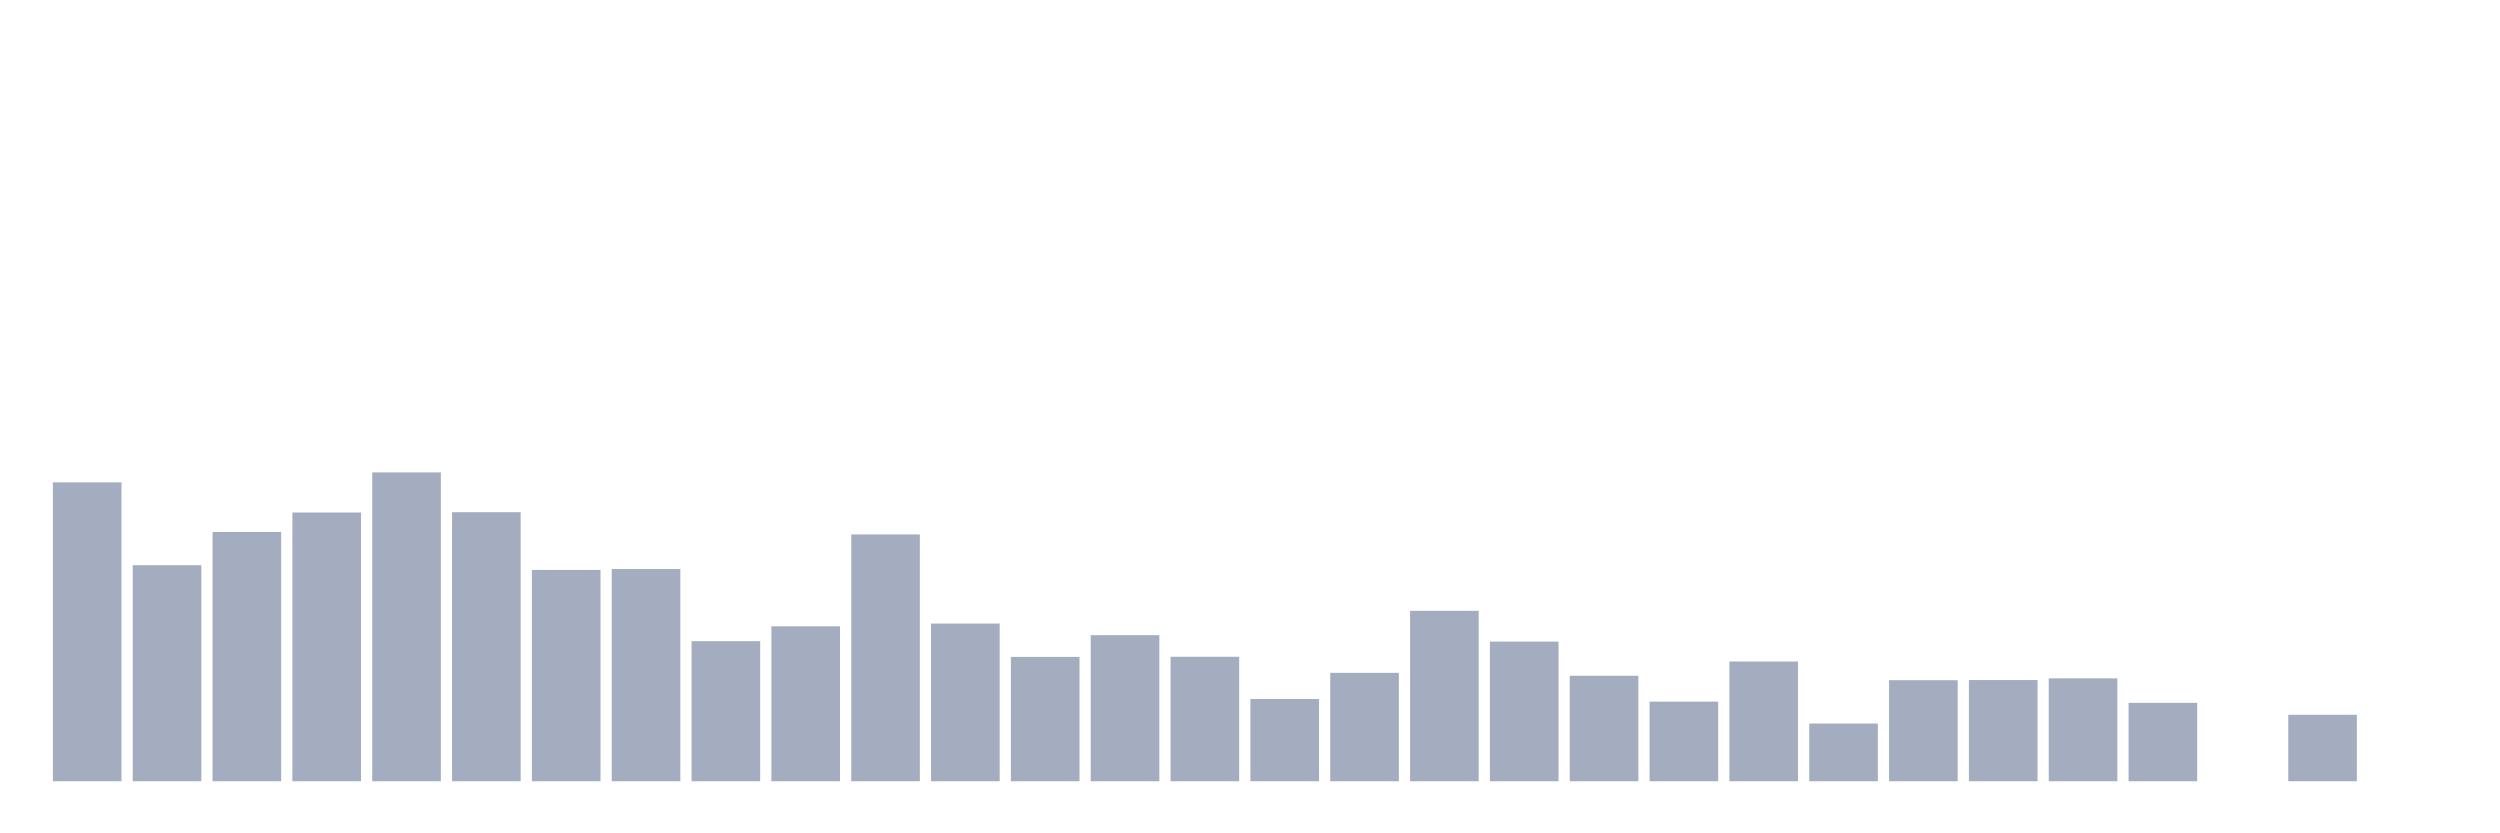 <svg xmlns="http://www.w3.org/2000/svg" viewBox="0 0 480 160"><g transform="translate(10,10)"><rect class="bar" x="0.153" width="13.175" y="82.612" height="57.388" fill="rgb(164,173,192)"></rect><rect class="bar" x="15.482" width="13.175" y="98.517" height="41.483" fill="rgb(164,173,192)"></rect><rect class="bar" x="30.81" width="13.175" y="92.138" height="47.862" fill="rgb(164,173,192)"></rect><rect class="bar" x="46.138" width="13.175" y="88.404" height="51.596" fill="rgb(164,173,192)"></rect><rect class="bar" x="61.466" width="13.175" y="80.701" height="59.299" fill="rgb(164,173,192)"></rect><rect class="bar" x="76.794" width="13.175" y="88.345" height="51.655" fill="rgb(164,173,192)"></rect><rect class="bar" x="92.123" width="13.175" y="99.429" height="40.571" fill="rgb(164,173,192)"></rect><rect class="bar" x="107.451" width="13.175" y="99.252" height="40.748" fill="rgb(164,173,192)"></rect><rect class="bar" x="122.779" width="13.175" y="113.1" height="26.9" fill="rgb(164,173,192)"></rect><rect class="bar" x="138.107" width="13.175" y="110.248" height="29.752" fill="rgb(164,173,192)"></rect><rect class="bar" x="153.436" width="13.175" y="92.608" height="47.392" fill="rgb(164,173,192)"></rect><rect class="bar" x="168.764" width="13.175" y="109.719" height="30.281" fill="rgb(164,173,192)"></rect><rect class="bar" x="184.092" width="13.175" y="116.128" height="23.872" fill="rgb(164,173,192)"></rect><rect class="bar" x="199.42" width="13.175" y="111.953" height="28.047" fill="rgb(164,173,192)"></rect><rect class="bar" x="214.748" width="13.175" y="116.098" height="23.902" fill="rgb(164,173,192)"></rect><rect class="bar" x="230.077" width="13.175" y="124.213" height="15.787" fill="rgb(164,173,192)"></rect><rect class="bar" x="245.405" width="13.175" y="119.185" height="20.815" fill="rgb(164,173,192)"></rect><rect class="bar" x="260.733" width="13.175" y="107.278" height="32.722" fill="rgb(164,173,192)"></rect><rect class="bar" x="276.061" width="13.175" y="113.188" height="26.812" fill="rgb(164,173,192)"></rect><rect class="bar" x="291.39" width="13.175" y="119.744" height="20.256" fill="rgb(164,173,192)"></rect><rect class="bar" x="306.718" width="13.175" y="124.712" height="15.288" fill="rgb(164,173,192)"></rect><rect class="bar" x="322.046" width="13.175" y="117.01" height="22.99" fill="rgb(164,173,192)"></rect><rect class="bar" x="337.374" width="13.175" y="128.916" height="11.084" fill="rgb(164,173,192)"></rect><rect class="bar" x="352.702" width="13.175" y="120.596" height="19.404" fill="rgb(164,173,192)"></rect><rect class="bar" x="368.031" width="13.175" y="120.567" height="19.433" fill="rgb(164,173,192)"></rect><rect class="bar" x="383.359" width="13.175" y="120.244" height="19.756" fill="rgb(164,173,192)"></rect><rect class="bar" x="398.687" width="13.175" y="124.948" height="15.052" fill="rgb(164,173,192)"></rect><rect class="bar" x="414.015" width="13.175" y="140" height="0" fill="rgb(164,173,192)"></rect><rect class="bar" x="429.344" width="13.175" y="127.241" height="12.759" fill="rgb(164,173,192)"></rect><rect class="bar" x="444.672" width="13.175" y="140" height="0" fill="rgb(164,173,192)"></rect></g></svg>